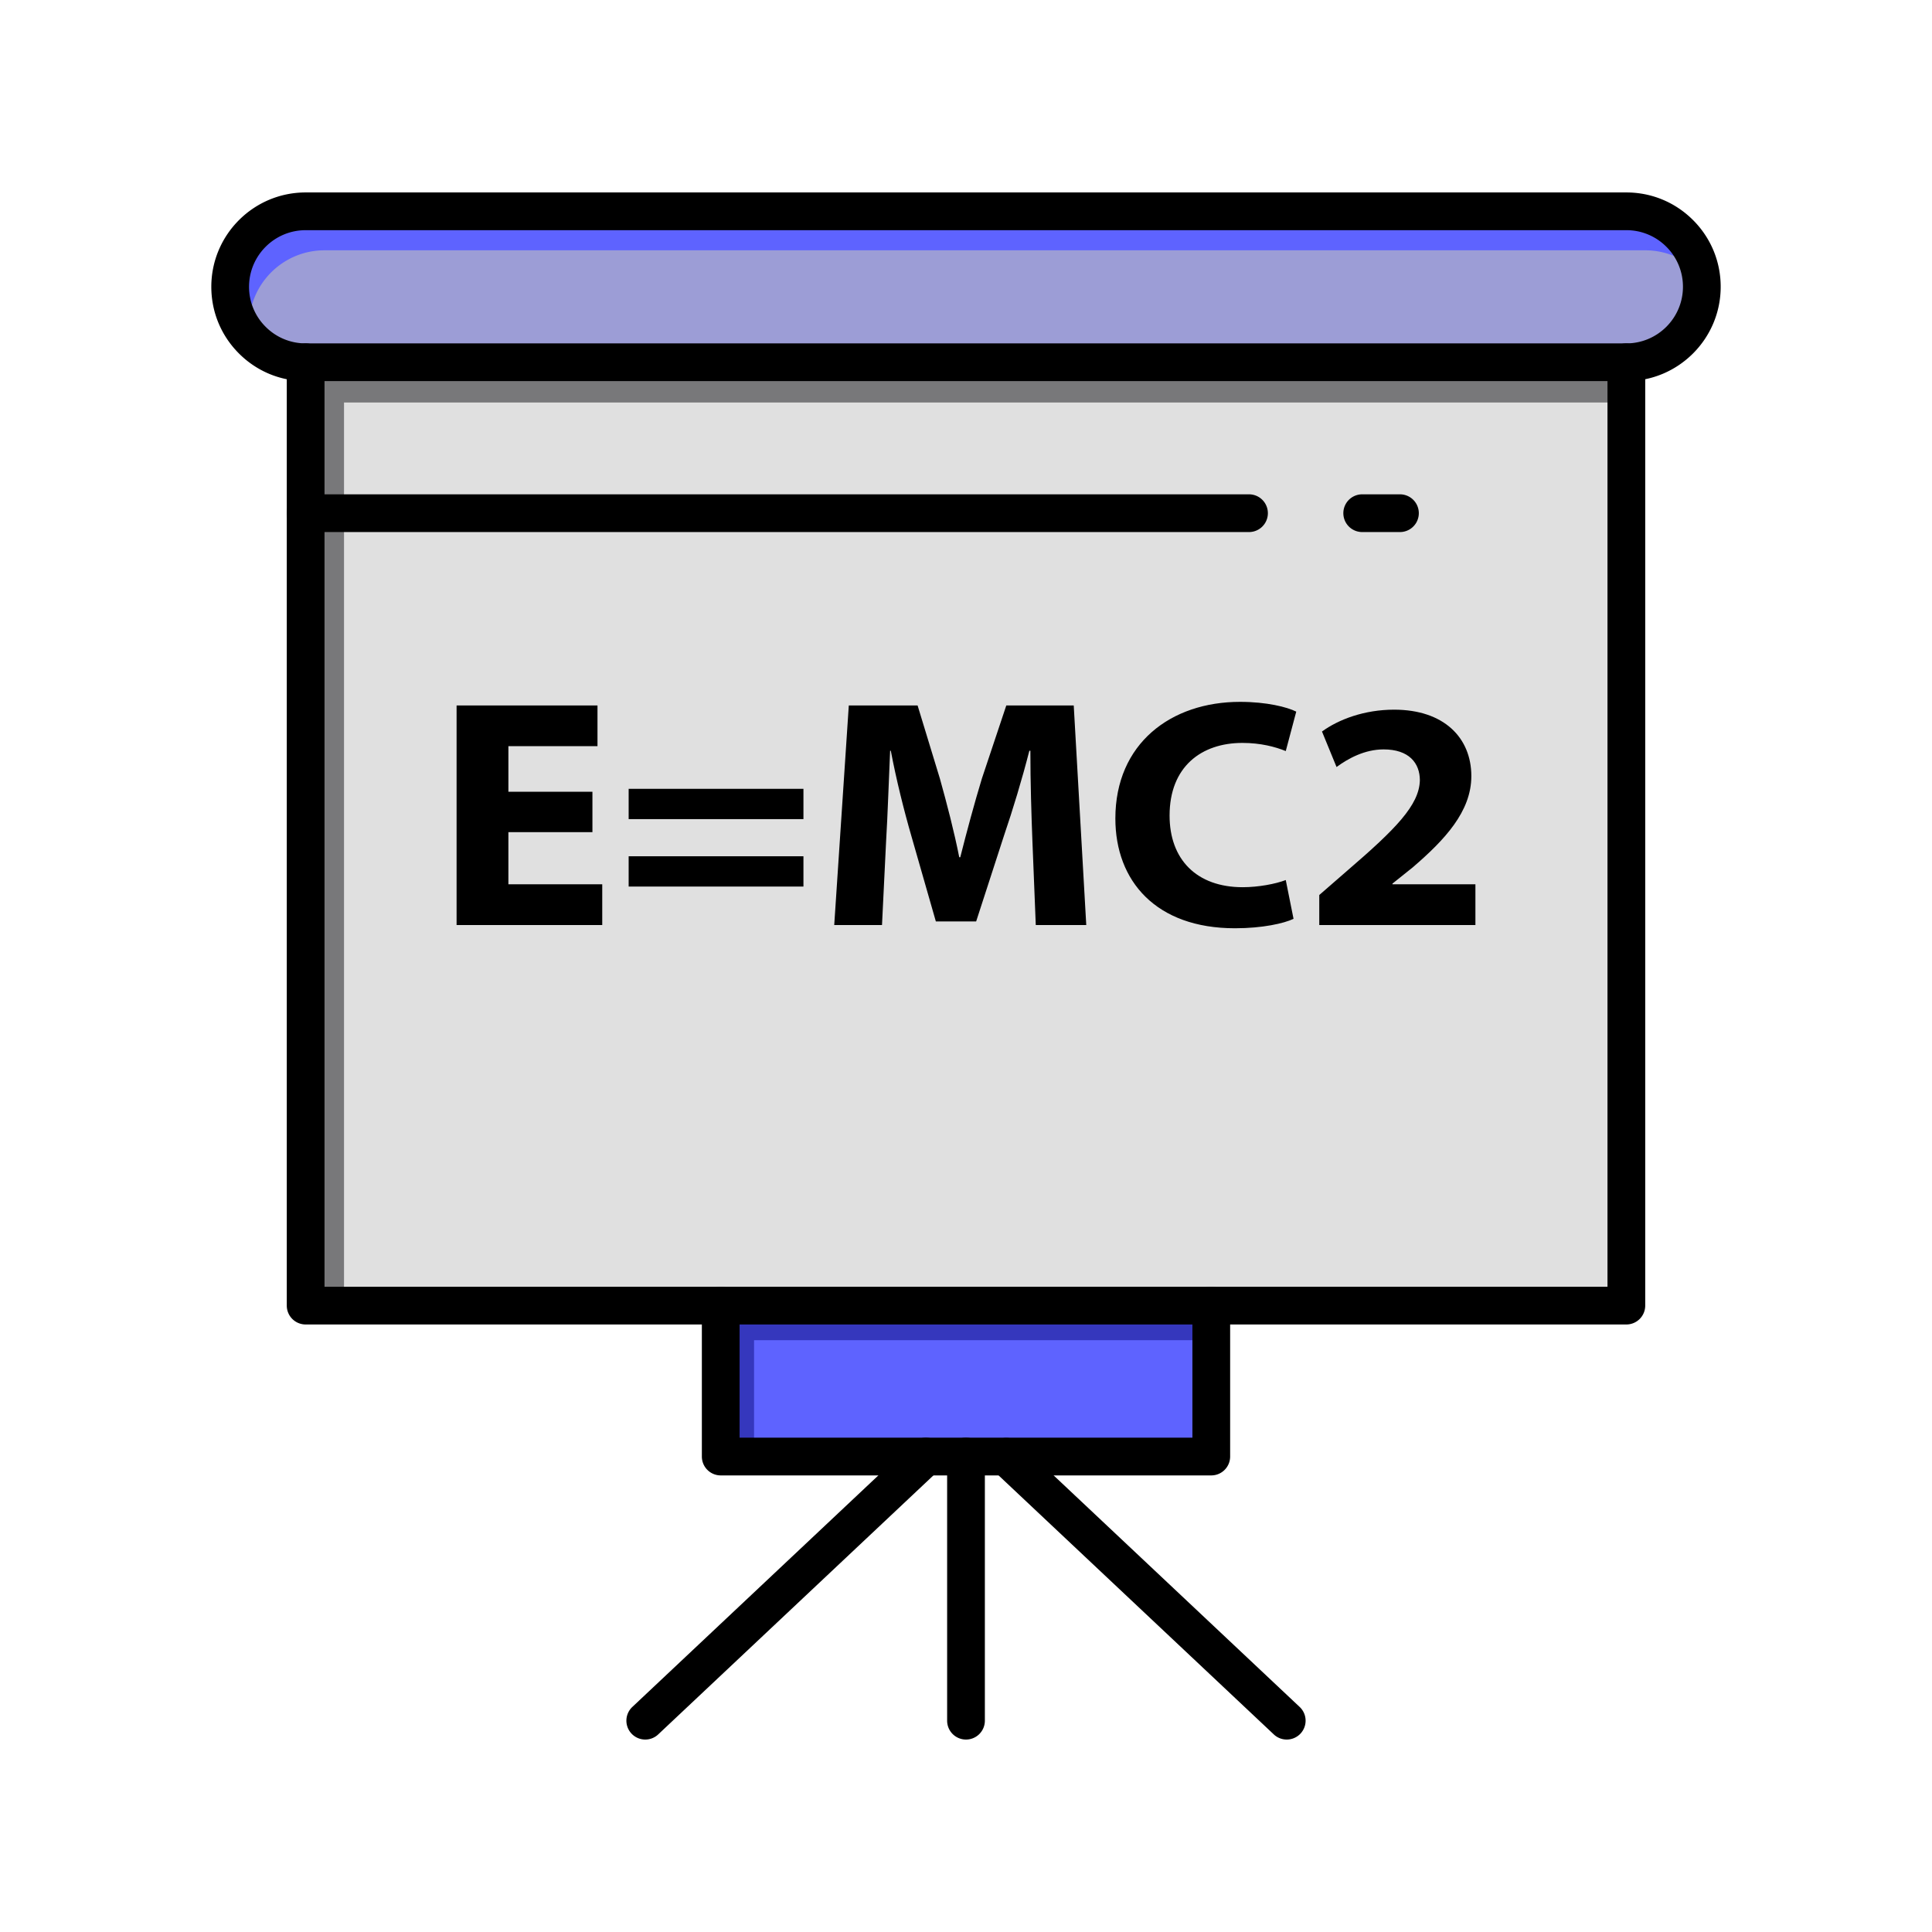 <svg viewBox="0 0 512 512" xml:space="preserve" xmlns="http://www.w3.org/2000/svg" enable-background="new 0 0 512 512"><path d="M445.14 61.86C448.76 65.48 451 70.48 451 76c0 11.05-8.95 20-20 20H81c-5.52 0-10.52-2.24-14.14-5.86A19.938 19.938 0 0 1 61 76c0-11.05 8.95-20 20-20h350c5.52 0 10.52 2.24 14.14 5.86z" fill="#9c9dd6" class="fill-ffebbe"></path><path d="M66 86.333c0-11.05 8.95-20 20-20h350c5.52 0 10.52 2.24 14.14 5.86.205.206.39.431.586.645a19.949 19.949 0 0 0-5.586-10.979A19.94 19.94 0 0 0 431 56H81c-11.05 0-20 8.95-20 20 0 5.207 2.01 9.936 5.274 13.496A19.988 19.988 0 0 1 66 86.333z" fill="#5e63ff" class="fill-e5d0a8"></path><path d="M81 136V96h350v250H81V136z" fill="#e0e0e0" class="fill-57606f"></path><path d="M91.167 146.667v-40H431V96H81v250h10.167z" fill="#78787a" class="fill-414a56"></path><path d="M321 346v40H191v-40z" fill="#5e63ff" class="fill-ff7979"></path><path d="M199.833 355.166H321V346H191v40h8.833z" fill="#3537bd" class="fill-d65b5b"></path><path d="M391 234.35v10.79h-41.38v-7.95l7.54-6.56c12.74-10.96 18.939-17.26 19.12-23.82 0-4.58-2.87-8.21-9.61-8.21-5.02 0-9.42 2.42-12.47 4.67l-3.86-9.41c4.391-3.2 11.22-5.79 19.12-5.79 13.19 0 20.46 7.43 20.46 17.61 0 9.41-7.09 16.92-15.53 24.18l-5.38 4.31v.18H391zM343.52 188.59l-2.779 10.45c-2.79-1.13-6.65-2.16-11.49-2.16-10.87 0-19.3 6.3-19.3 19.25 0 11.65 7.18 18.99 19.38 18.99 4.13 0 8.71-.86 11.41-1.9l2.06 10.28c-2.51 1.2-8.17 2.5-15.53 2.5-20.92 0-31.689-12.52-31.689-29.09 0-19.86 14.72-30.91 33.04-30.91 7.088 0 12.478 1.38 14.898 2.59zM284.55 186.95l3.32 58.19h-13.38l-.891-22.28c-.27-6.99-.54-15.45-.54-23.91h-.27c-1.89 7.42-4.4 15.71-6.73 22.53l-7.369 22.71h-10.68l-6.46-22.54c-1.98-6.82-4.04-15.1-5.48-22.7h-.18c-.36 7.86-.63 16.83-1.07 24.09l-1.08 22.1h-12.66l3.86-58.19h18.23l5.92 19.42c1.88 6.74 3.77 13.99 5.12 20.81h.27c1.7-6.73 3.77-14.42 5.74-20.89l6.46-19.34h17.87zM166.6 226.92h46.32v8.03H166.6zM166.6 209.05h46.32v8.03H166.6zM159.6 234.35v10.79H121v-58.19h37.34v10.79h-23.61v12.09H157v10.7h-22.27v13.82z" fill="#000000" class="fill-000000"></path><path d="M191 351H81a5 5 0 0 1-5-5V96a5 5 0 0 1 10 0v245h105a5 5 0 1 1 0 10zM431 351H321c-2.762 0-5-2.238-5-5s2.238-5 5-5h105V96a5 5 0 1 1 10 0v250a5 5 0 0 1-5 5z" fill="#000000" class="fill-000000"></path><path d="M431 101H81c-6.674 0-12.952-2.601-17.675-7.324C58.601 88.952 56 82.674 56 76c0-13.785 11.215-25 25-25h350c6.674 0 12.951 2.601 17.675 7.324C453.398 63.048 456 69.325 456 76c0 13.785-11.215 25-25 25zM81 61c-8.271 0-15 6.729-15 15a14.9 14.9 0 0 0 4.396 10.605A14.9 14.9 0 0 0 81 91h350c8.271 0 15-6.729 15-15a14.9 14.9 0 0 0-4.396-10.604A14.898 14.898 0 0 0 431 61H81zM321 391H191a5 5 0 0 1-5-5v-40a5 5 0 0 1 5-5h130a5 5 0 0 1 5 5v40a5 5 0 0 1-5 5zm-125-10h120v-30H196v30z" fill="#000000" class="fill-000000"></path><path d="M171.001 461a5 5 0 0 1-3.428-8.64l74.38-70a4.998 4.998 0 0 1 7.068.214 5 5 0 0 1-.214 7.067l-74.38 70a4.982 4.982 0 0 1-3.426 1.359zM340.999 461c-1.229 0-2.46-.45-3.426-1.359l-74.38-70a5 5 0 0 1 6.853-7.281l74.38 70a5 5 0 0 1-3.427 8.64zM256 461a5 5 0 0 1-5-5v-70a5 5 0 1 1 10 0v70a5 5 0 0 1-5 5zM331 141H81a5 5 0 0 1 0-10h250a5 5 0 1 1 0 10zM371 141h-10a5 5 0 1 1 0-10h10a5 5 0 1 1 0 10z" fill="#000000" class="fill-000000"></path></svg>